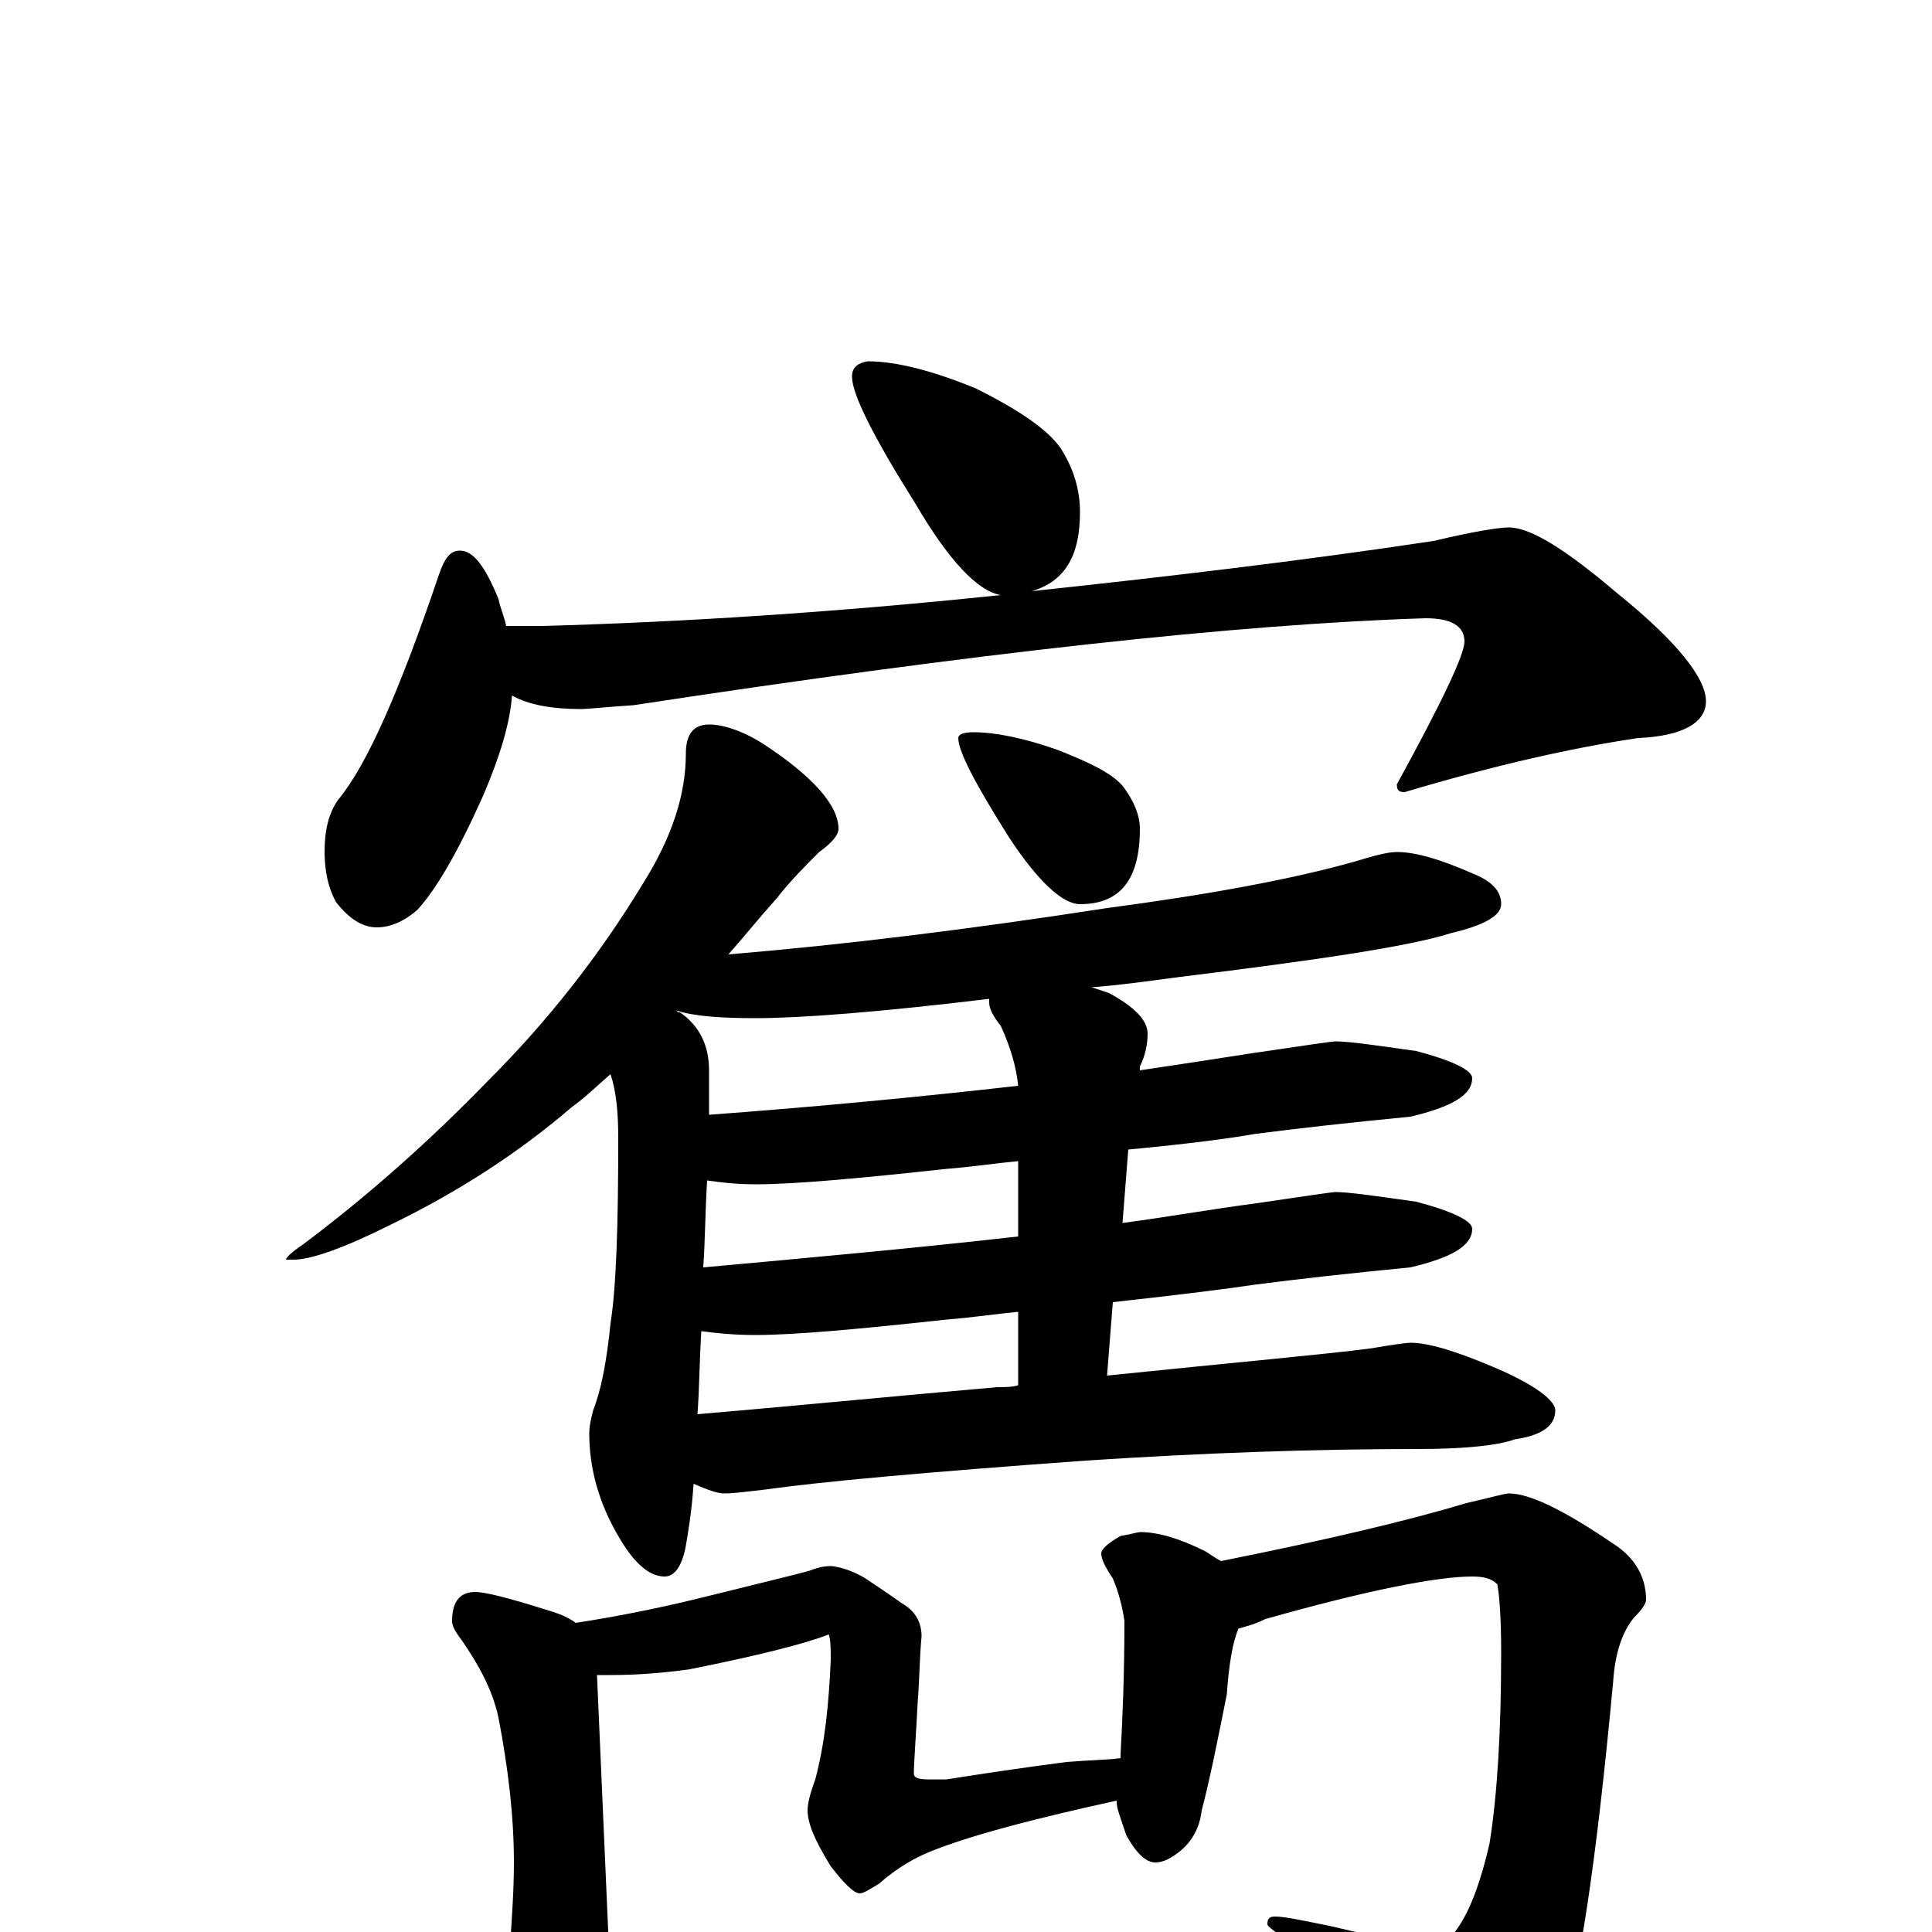 <?xml version="1.0" encoding="utf-8" ?>
<!DOCTYPE svg PUBLIC "-//W3C//DTD SVG 1.1//EN" "http://www.w3.org/Graphics/SVG/1.1/DTD/svg11.dtd">
<svg version="1.1" id="Layer_1" xmlns="http://www.w3.org/2000/svg" xmlns:xlink="http://www.w3.org/1999/xlink" x="0px" y="145px" width="1000px" height="1000px" viewBox="0 0 1000 1000" enable-background="new 0 0 1000 1000" xml:space="preserve">
<g id="Layer_1">
<path id="glyph" transform="matrix(1 0 0 -1 0 1000)" d="M449,813C464,813 483,808 505,799C527,788 542,778 549,768C556,757 559,746 559,735C559,712 551,699 534,694C599,701 669,709 742,720C763,725 776,727 781,727C792,727 810,716 837,693C868,668 883,649 883,637C883,626 871,619 848,618C814,613 774,604 727,590C724,590 723,591 723,594C746,636 758,661 758,668C758,676 751,680 738,680C641,677 505,662 328,635C313,634 304,633 301,633C286,633 274,635 265,640C264,626 259,609 250,588C237,559 226,540 216,529C209,523 202,520 195,520C188,520 181,524 174,533C170,540 168,549 168,559C168,570 170,579 175,586C190,604 207,643 227,702C230,711 233,715 238,715C245,715 251,707 258,690C259,685 261,681 262,676l19,0C353,678 432,683 518,692C506,694 491,710 474,739C452,774 441,796 441,805C441,810 444,812 449,813M367,625C374,625 384,622 395,615C421,598 434,583 434,571C434,568 431,564 424,559C417,552 409,544 402,535C393,525 385,515 377,506C437,511 502,519 573,530C626,537 669,545 701,554C711,557 718,559 723,559C733,559 746,555 762,548C772,544 777,539 777,532C777,526 768,521 751,517C729,510 681,503 608,494C593,492 579,490 565,489C568,488 571,487 574,486C587,479 594,472 594,465C594,460 593,454 590,448C590,447 590,447 590,446C610,449 630,452 649,455C676,459 690,461 691,461C698,461 712,459 733,456C752,451 762,446 762,442C762,433 751,427 730,422C699,419 672,416 649,413C638,411 616,408 584,405l-3,-38C604,370 626,374 649,377C676,381 690,383 691,383C698,383 712,381 733,378C752,373 762,368 762,364C762,355 751,349 730,344C699,341 672,338 649,335C636,333 612,330 576,326l-3,-38C641,295 686,299 709,302C721,304 728,305 730,305C739,305 753,301 774,292C795,283 805,275 805,270C805,262 798,257 784,255C776,252 759,250 734,250C680,250 623,248 562,244C479,238 424,233 396,229C387,228 380,227 375,227C371,227 366,229 359,232C358,217 356,206 355,200C353,189 349,184 344,184C336,184 328,191 320,205C310,222 305,240 305,258C305,262 306,266 307,270C311,280 314,295 316,315C319,334 320,366 320,411C320,424 319,435 316,444C309,438 303,432 296,427C268,403 237,383 202,366C178,354 161,348 152,348l-4,0C148,349 151,352 157,356C189,380 221,408 253,441C283,471 310,505 333,543C348,567 355,589 355,610C355,620 359,625 367,625M361,268C408,272 459,277 516,282C520,282 524,282 527,283l0,38C516,320 503,318 490,317C444,312 411,309 391,309C380,309 370,310 363,311C362,295 362,281 361,268M527,360l0,39C516,398 503,396 490,395C444,390 411,387 391,387C381,387 373,388 366,389C365,373 365,358 364,344C419,349 474,354 527,360M527,438C526,448 523,458 518,469C514,474 512,478 512,481C512,482 512,482 512,483C454,476 414,473 391,473C373,473 359,474 350,477C351,476 351,476 352,476C362,469 367,459 367,446C367,438 367,430 367,423C421,427 474,432 527,438M504,621C515,621 530,618 547,612C565,605 577,599 582,592C587,585 590,578 590,571C590,545 580,532 559,532C550,532 537,544 522,567C505,594 496,611 496,618C496,620 499,621 504,621M246,176C251,176 263,173 282,167C289,165 294,163 298,160C324,164 347,169 367,174C395,181 412,185 419,187C424,189 429,190 433,189C438,188 443,186 448,183C454,179 460,175 467,170C474,166 477,160 477,153C476,143 476,132 475,119C474,100 473,87 473,82C473,80 475,79 480,79C481,79 485,79 490,79C509,82 529,85 552,88C564,89 573,89 580,90C580,91 580,91 580,92C581,110 582,133 582,161C581,168 579,176 576,183C572,189 570,193 570,196C570,198 573,201 580,205C586,206 589,207 590,207C599,207 610,204 624,197C627,195 630,193 632,192C687,203 729,213 759,222C772,225 779,227 781,227C792,227 810,218 835,201C846,194 852,184 852,172C852,170 850,167 846,163C840,156 836,145 835,130C826,33 817,-23 810,-40C803,-58 792,-72 777,-82C767,-89 758,-93 750,-93C745,-93 741,-89 736,-81C704,-41 680,-15 664,-3C659,1 656,3 656,4C656,7 657,8 660,8C665,8 674,6 689,3C718,-4 736,-7 742,-7C745,-7 749,-5 753,0C760,9 766,24 771,46C775,71 777,104 777,145C777,163 776,175 775,180C772,183 768,184 762,184C744,184 708,177 655,162C649,159 644,158 641,157C638,150 636,138 635,123C630,98 626,78 622,63C621,54 617,47 611,42C606,38 602,36 598,36C593,36 588,41 583,50C580,59 578,64 578,67l0,1C537,59 506,51 485,43C474,39 464,33 455,25C450,22 447,20 445,20C442,20 437,25 430,34C422,47 418,56 418,63C418,66 419,71 422,79C427,98 429,118 430,141C430,146 430,151 429,154C416,149 392,143 357,136C343,134 329,133 316,133C314,133 312,133 309,133l7,-160C316,-37 313,-49 307,-62C304,-73 299,-78 293,-78C287,-78 280,-70 272,-55C265,-42 262,-33 262,-27C262,-24 263,-17 264,-7C265,8 266,22 266,36C266,60 263,85 258,111C255,125 248,138 239,151C236,155 234,158 234,161C234,171 238,176 246,176z"/>
</g>
</svg>
